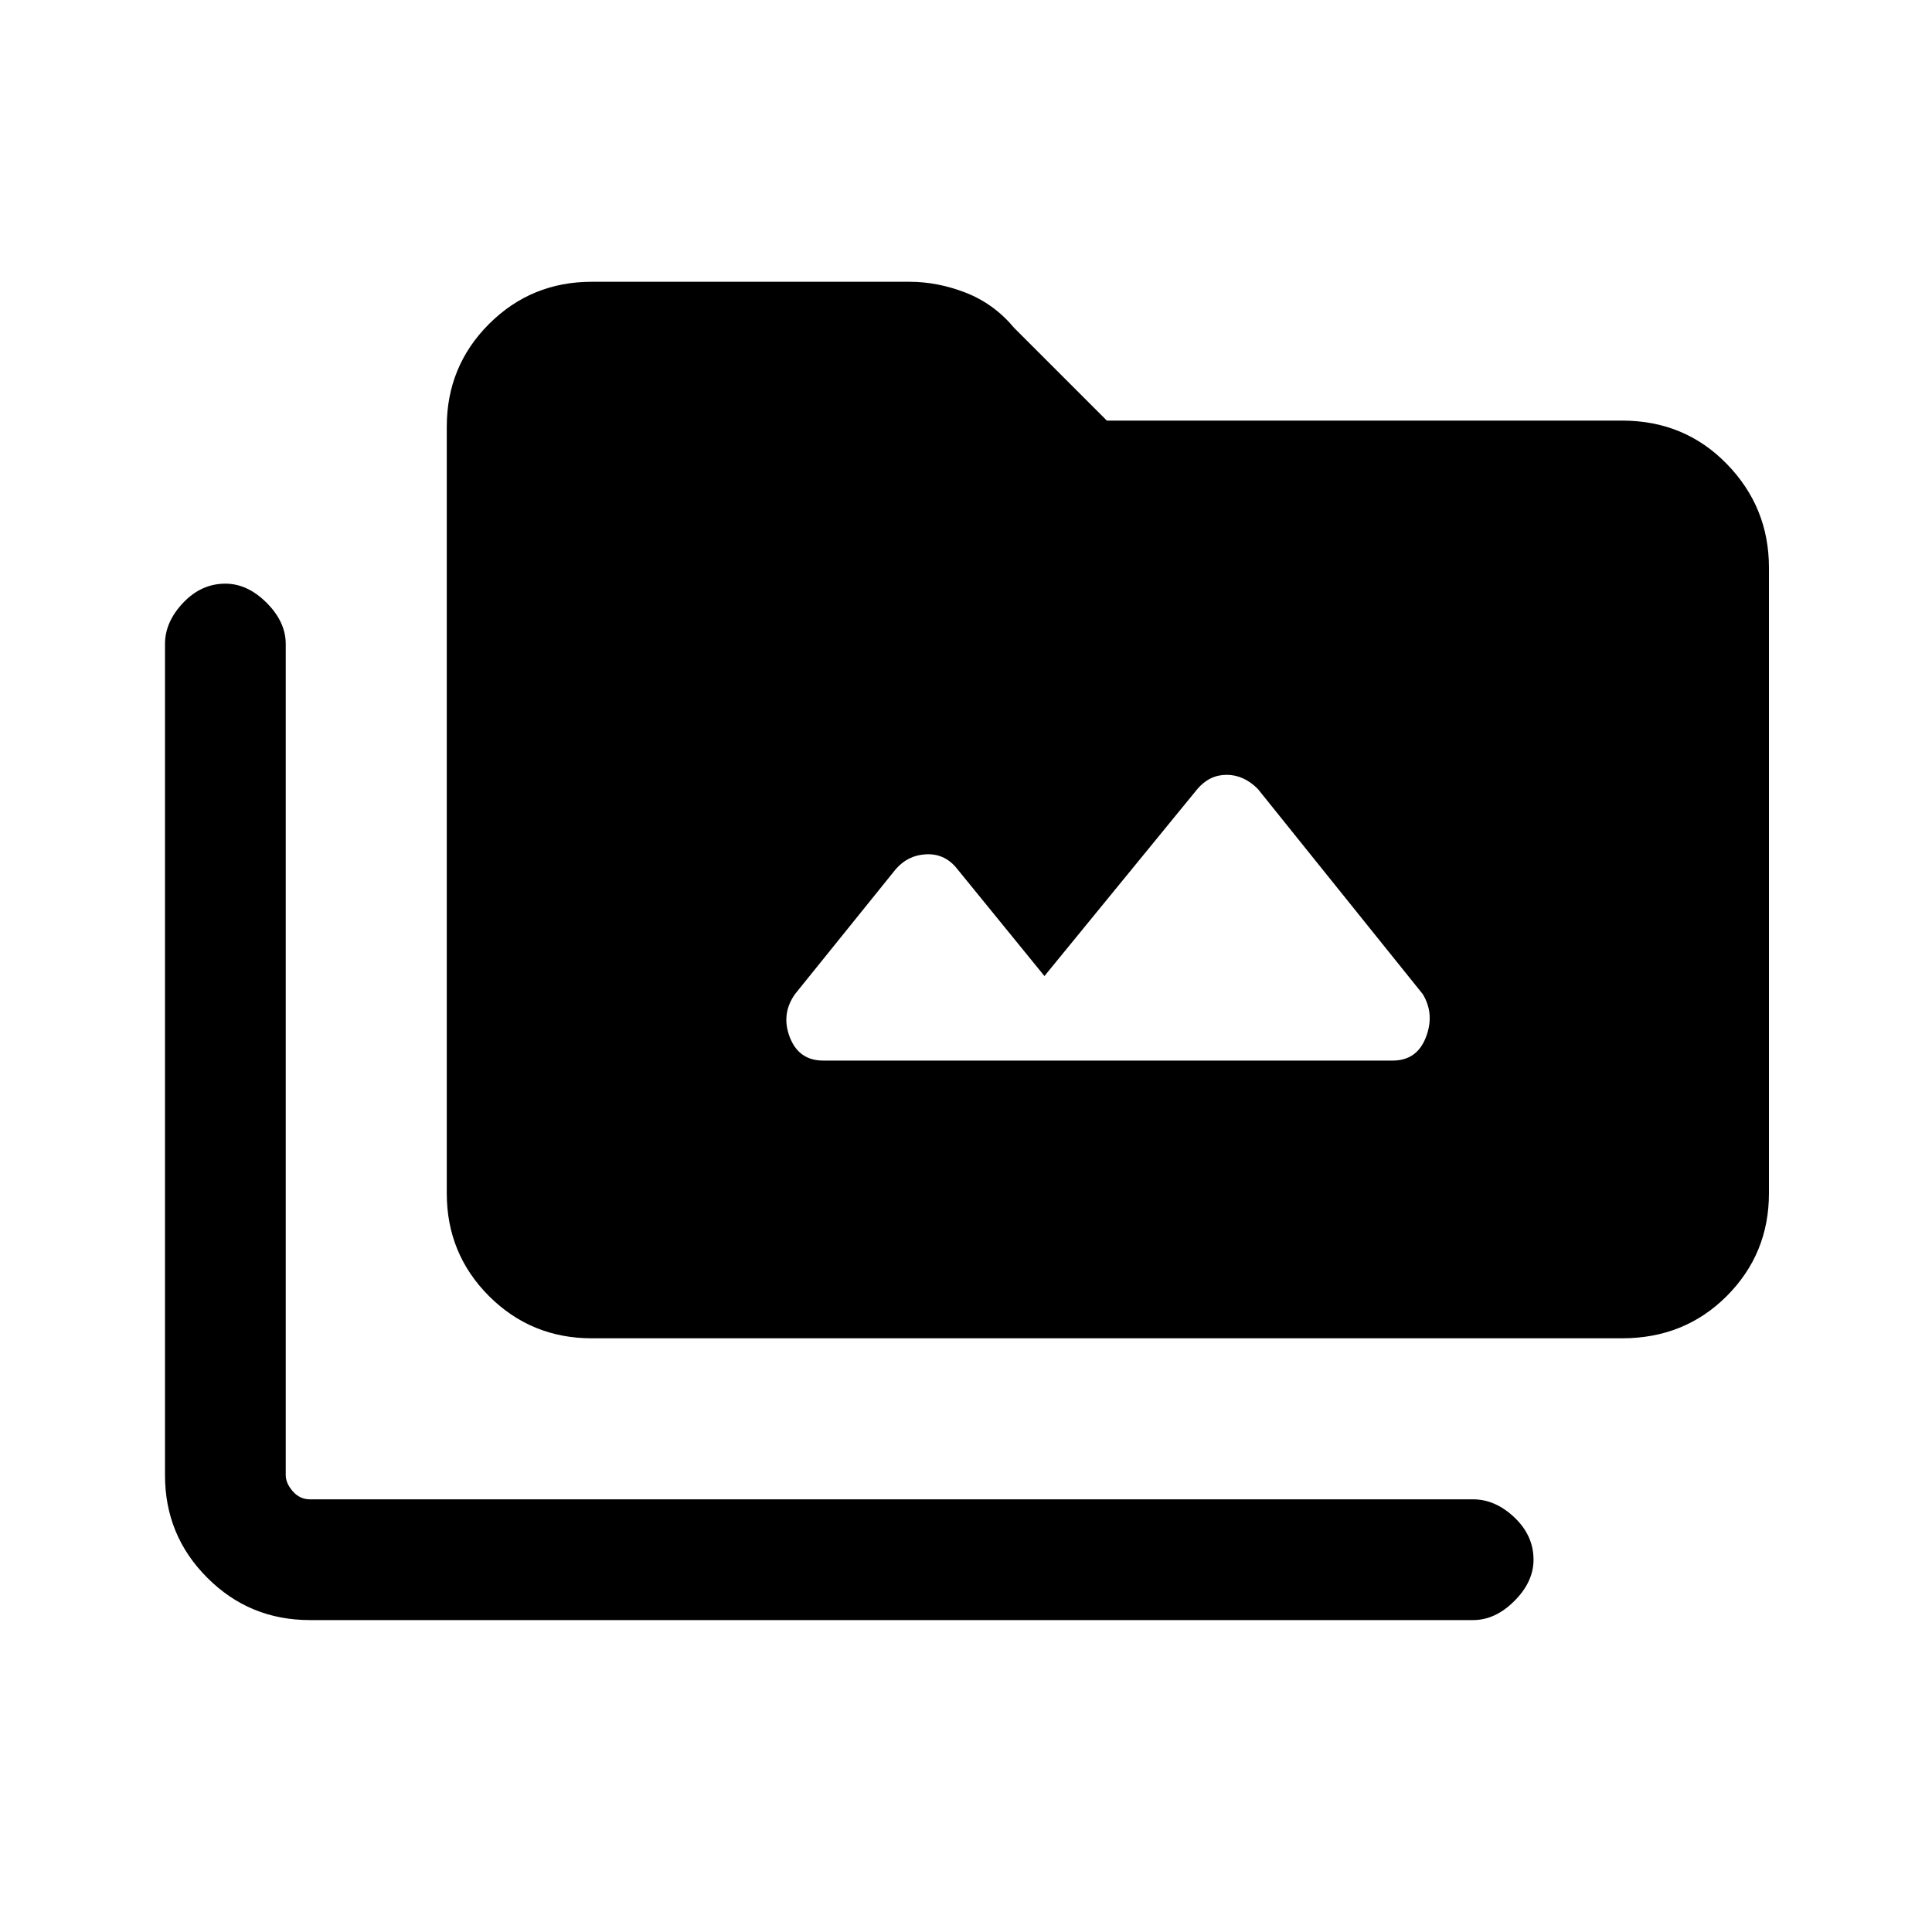 <svg xmlns="http://www.w3.org/2000/svg" height="20" width="20"><path d="M6.125 13.854q-.625 0-1.063-.437-.437-.438-.437-1.063V4.417q0-.625.437-1.063.438-.437 1.063-.437h3.292q.291 0 .583.114.292.115.5.365l.958.958h5.334q.646 0 1.083.448.437.448.437 1.073v6.479q0 .625-.437 1.063-.437.437-1.083.437Zm-2.917 2.917q-.625 0-1.062-.438-.438-.437-.438-1.062V6.667q0-.229.188-.427.187-.198.437-.198.229 0 .427.198.198.198.198.427v8.604q0 .083.073.167.073.083.177.083H15.25q.229 0 .427.187.198.188.198.438 0 .229-.198.427-.198.198-.427.198Zm5.313-5.792h5.896q.25 0 .343-.239.094-.24-.031-.448l-1.708-2.125q-.146-.146-.323-.146-.177 0-.302.146l-1.584 1.937-.916-1.125q-.125-.146-.313-.135-.187.01-.312.156l-1.042 1.292q-.146.208-.052.448.094.239.344.239Z"/></svg>